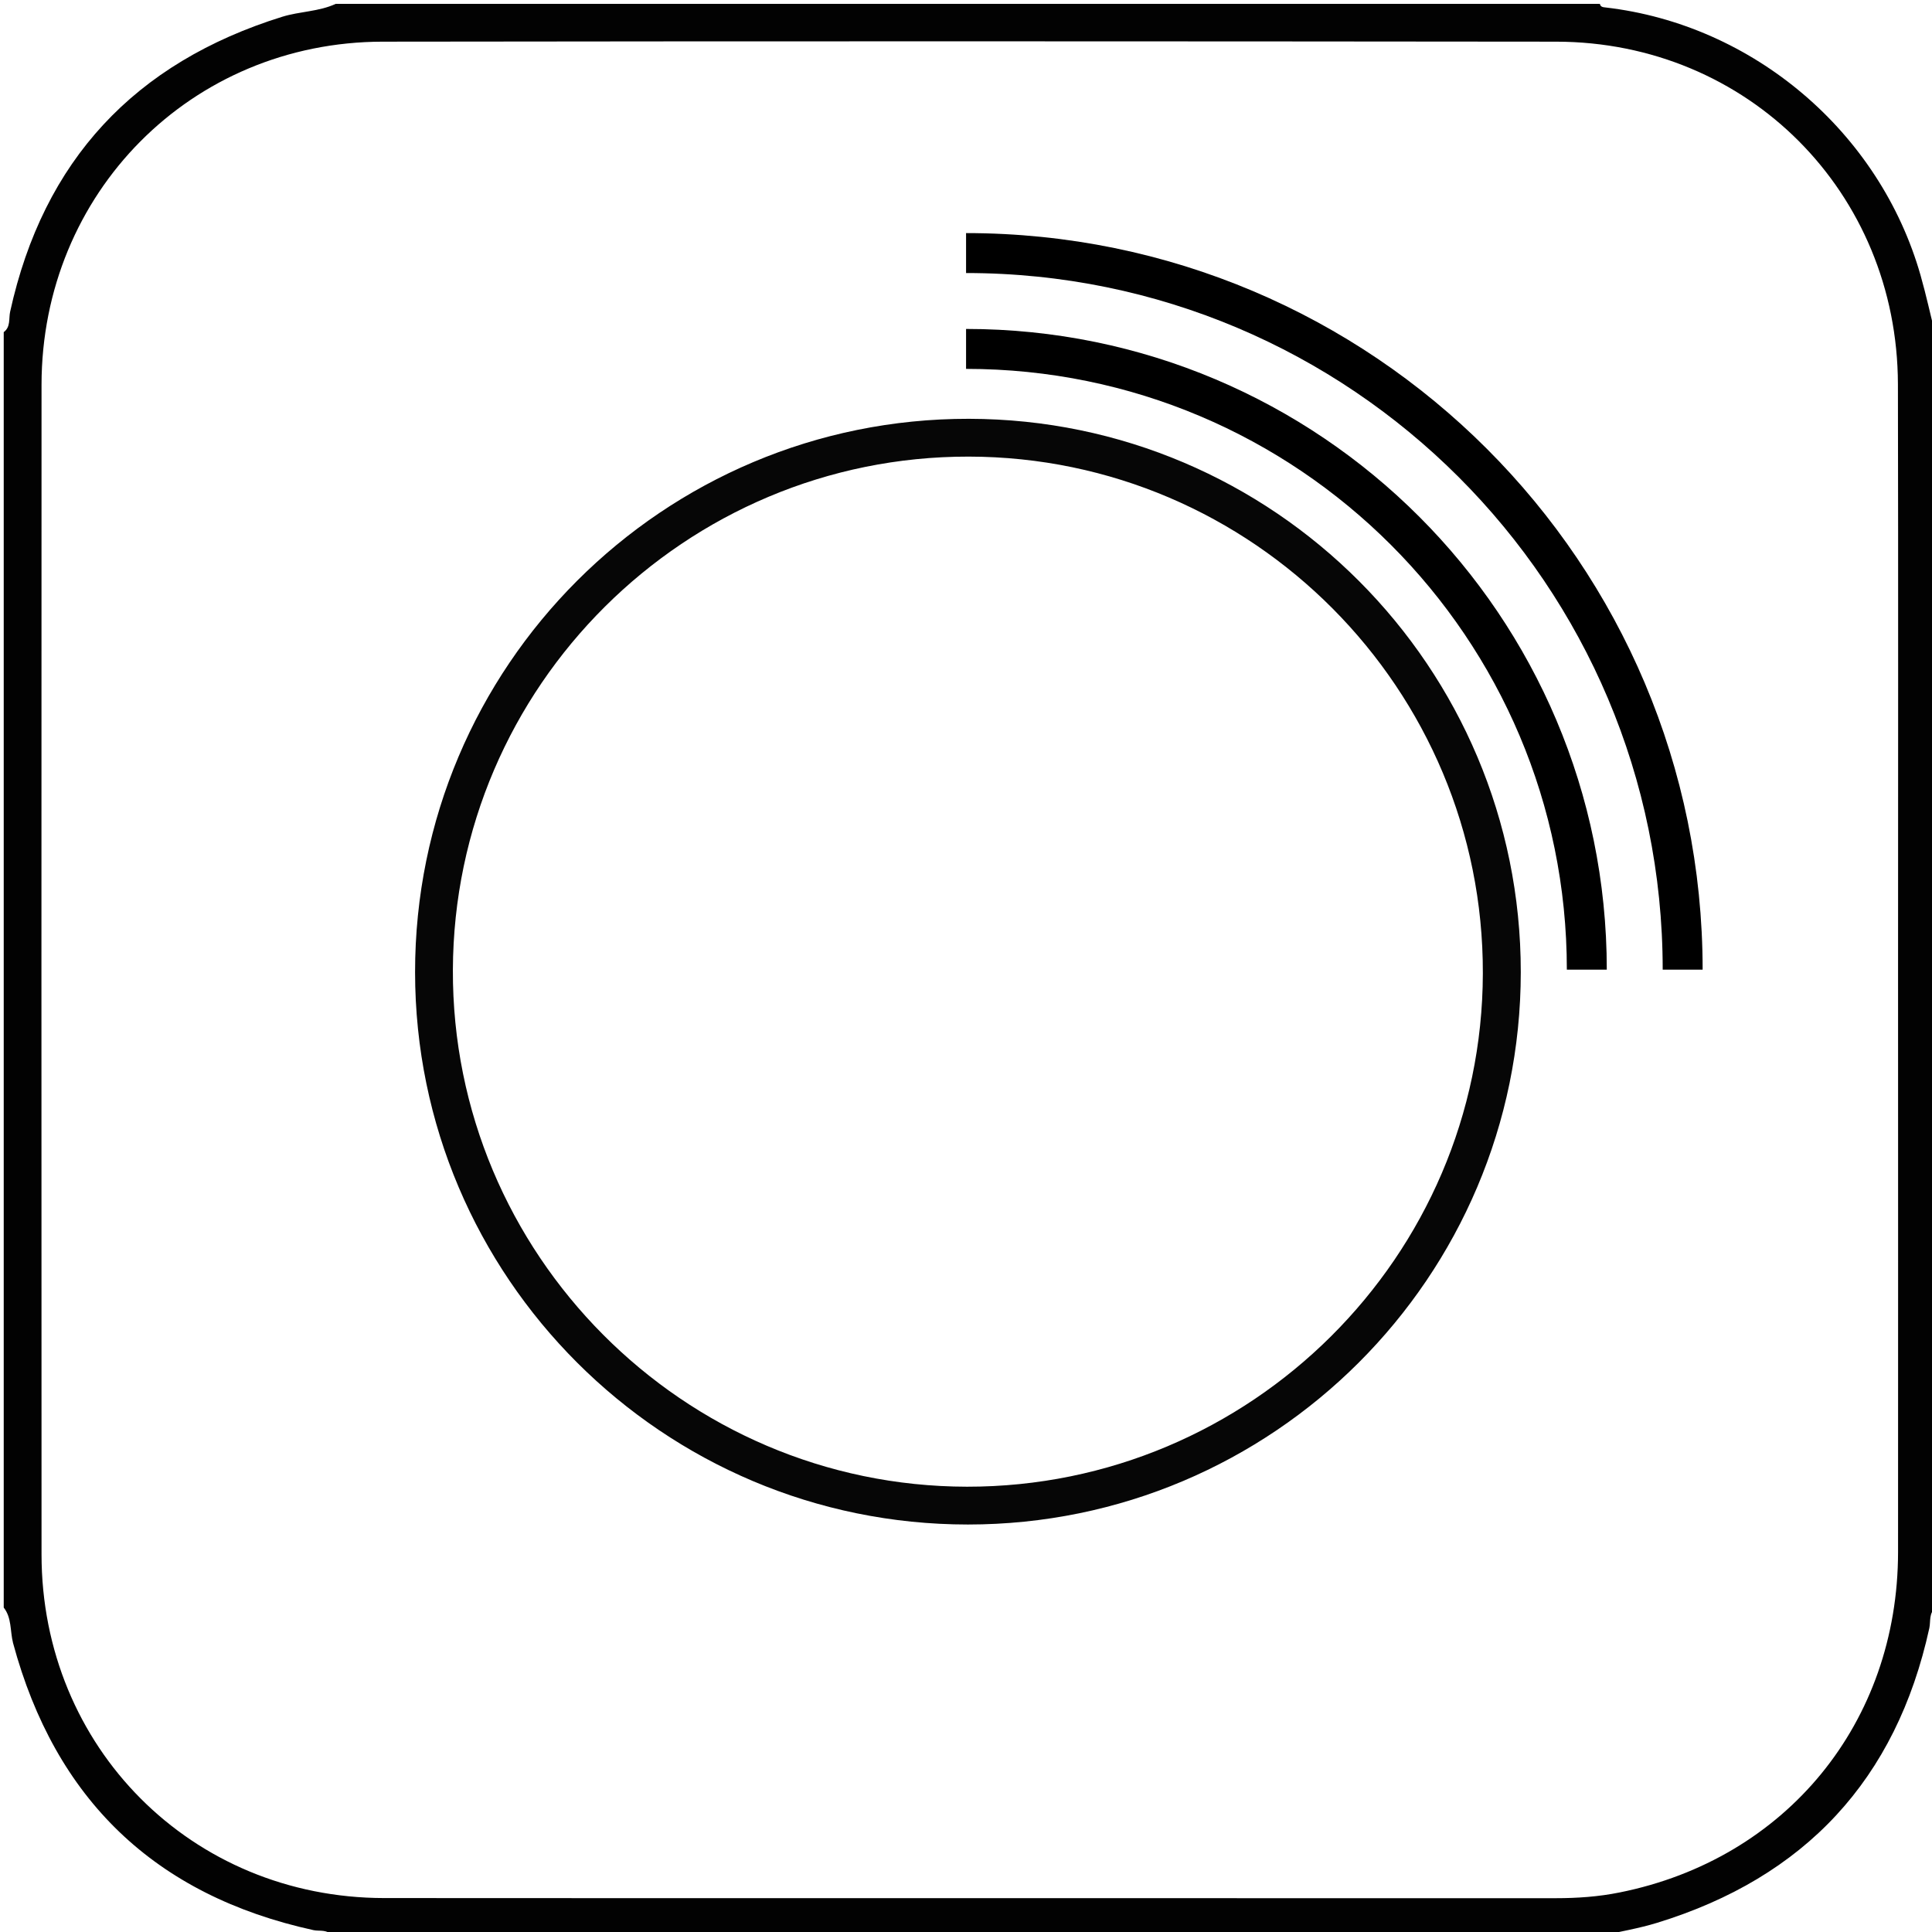 <?xml version="1.0" encoding="utf-8"?>
<!-- Generator: Adobe Illustrator 22.1.0, SVG Export Plug-In . SVG Version: 6.00 Build 0)  -->
<svg version="1.1" id="Слой_1" xmlns="http://www.w3.org/2000/svg" xmlns:xlink="http://www.w3.org/1999/xlink" x="0px" y="0px"
	 viewBox="0 0 1451.3 1451.3" style="enable-background:new 0 0 1451.3 1451.3;" xml:space="preserve">
<style type="text/css">
	.st0{fill:#020202;}
	.st1{fill:#060606;}
	.st2{fill:none;stroke:#000000;stroke-width:30;stroke-miterlimit:10;}
</style>
<g>
	<path class="st0" d="M2.8,1207.6c0-319.4,0-638.7,0-958.1c5.3-3.9,3.7-10.2,4.8-15.3C32.6,120.4,101.2,47.1,212,12.6
		c13.2-4.1,27.5-3.8,40.2-9.7c316.5,0,633.1,0,949.6,0c0.5,2.3,2.2,2.5,4.2,2.7c111,12.8,206,93.5,236.7,201.2
		c4.3,15.1,7.6,30.4,11.4,45.6c0,318.4,0,636.9,0,955.3c-5.3,3.9-3.7,10.2-4.8,15.3c-24.9,113.8-93.5,187.3-204.5,221.4
		c-14,4.3-28.6,6.7-43,10c-317.5,0-635,0-952.4,0c-3.3-5.4-9.3-3.5-13.9-4.5c-119.1-26.1-194-98.2-225.7-215.7
		C7.5,1225.1,8.9,1215.3,2.8,1207.6z M1425.8,729.4c0-146.9,0.2-293.8-0.1-440.7C1425.4,144.5,1313,31.5,1169,31.3
		c-293.8-0.3-587.7-0.4-881.5,0C143.7,31.5,31.3,145,31.2,289c-0.1,292.9-0.1,585.8,0,878.7c0,144.8,112.7,258,257.4,258.1
		c293.4,0.2,586.7,0,880.1,0.1c16.1,0,32.1-1.1,47.9-4.3c125.3-25.1,209.1-127.6,209.2-255.7
		C1425.9,1020.4,1425.8,874.9,1425.8,729.4z"/>
	<path class="st1" d="M727.1,1145.2c-229.1,0-415.2-185.9-415.3-414.9c-0.1-229.7,186.2-416,416-415.7
		c229,0.3,414.7,186.5,414.6,415.7C1142.3,959.3,956.2,1145.2,727.1,1145.2z M727.7,343c-213-0.3-386.7,172.5-387.5,385.5
		c-0.8,213.4,172.9,388,386.2,388.3c213,0.2,387-172.9,387.5-385.5C1114.5,517.6,941.1,343.3,727.7,343z"/>
</g>
<path class="st2" d="M725.7,262.1c257.6,0,466.3,208.8,466.3,466.3"/>
<path class="st2" d="M725.7,190.1c297.3,0,538.3,241,538.3,538.3"/>
</svg>
